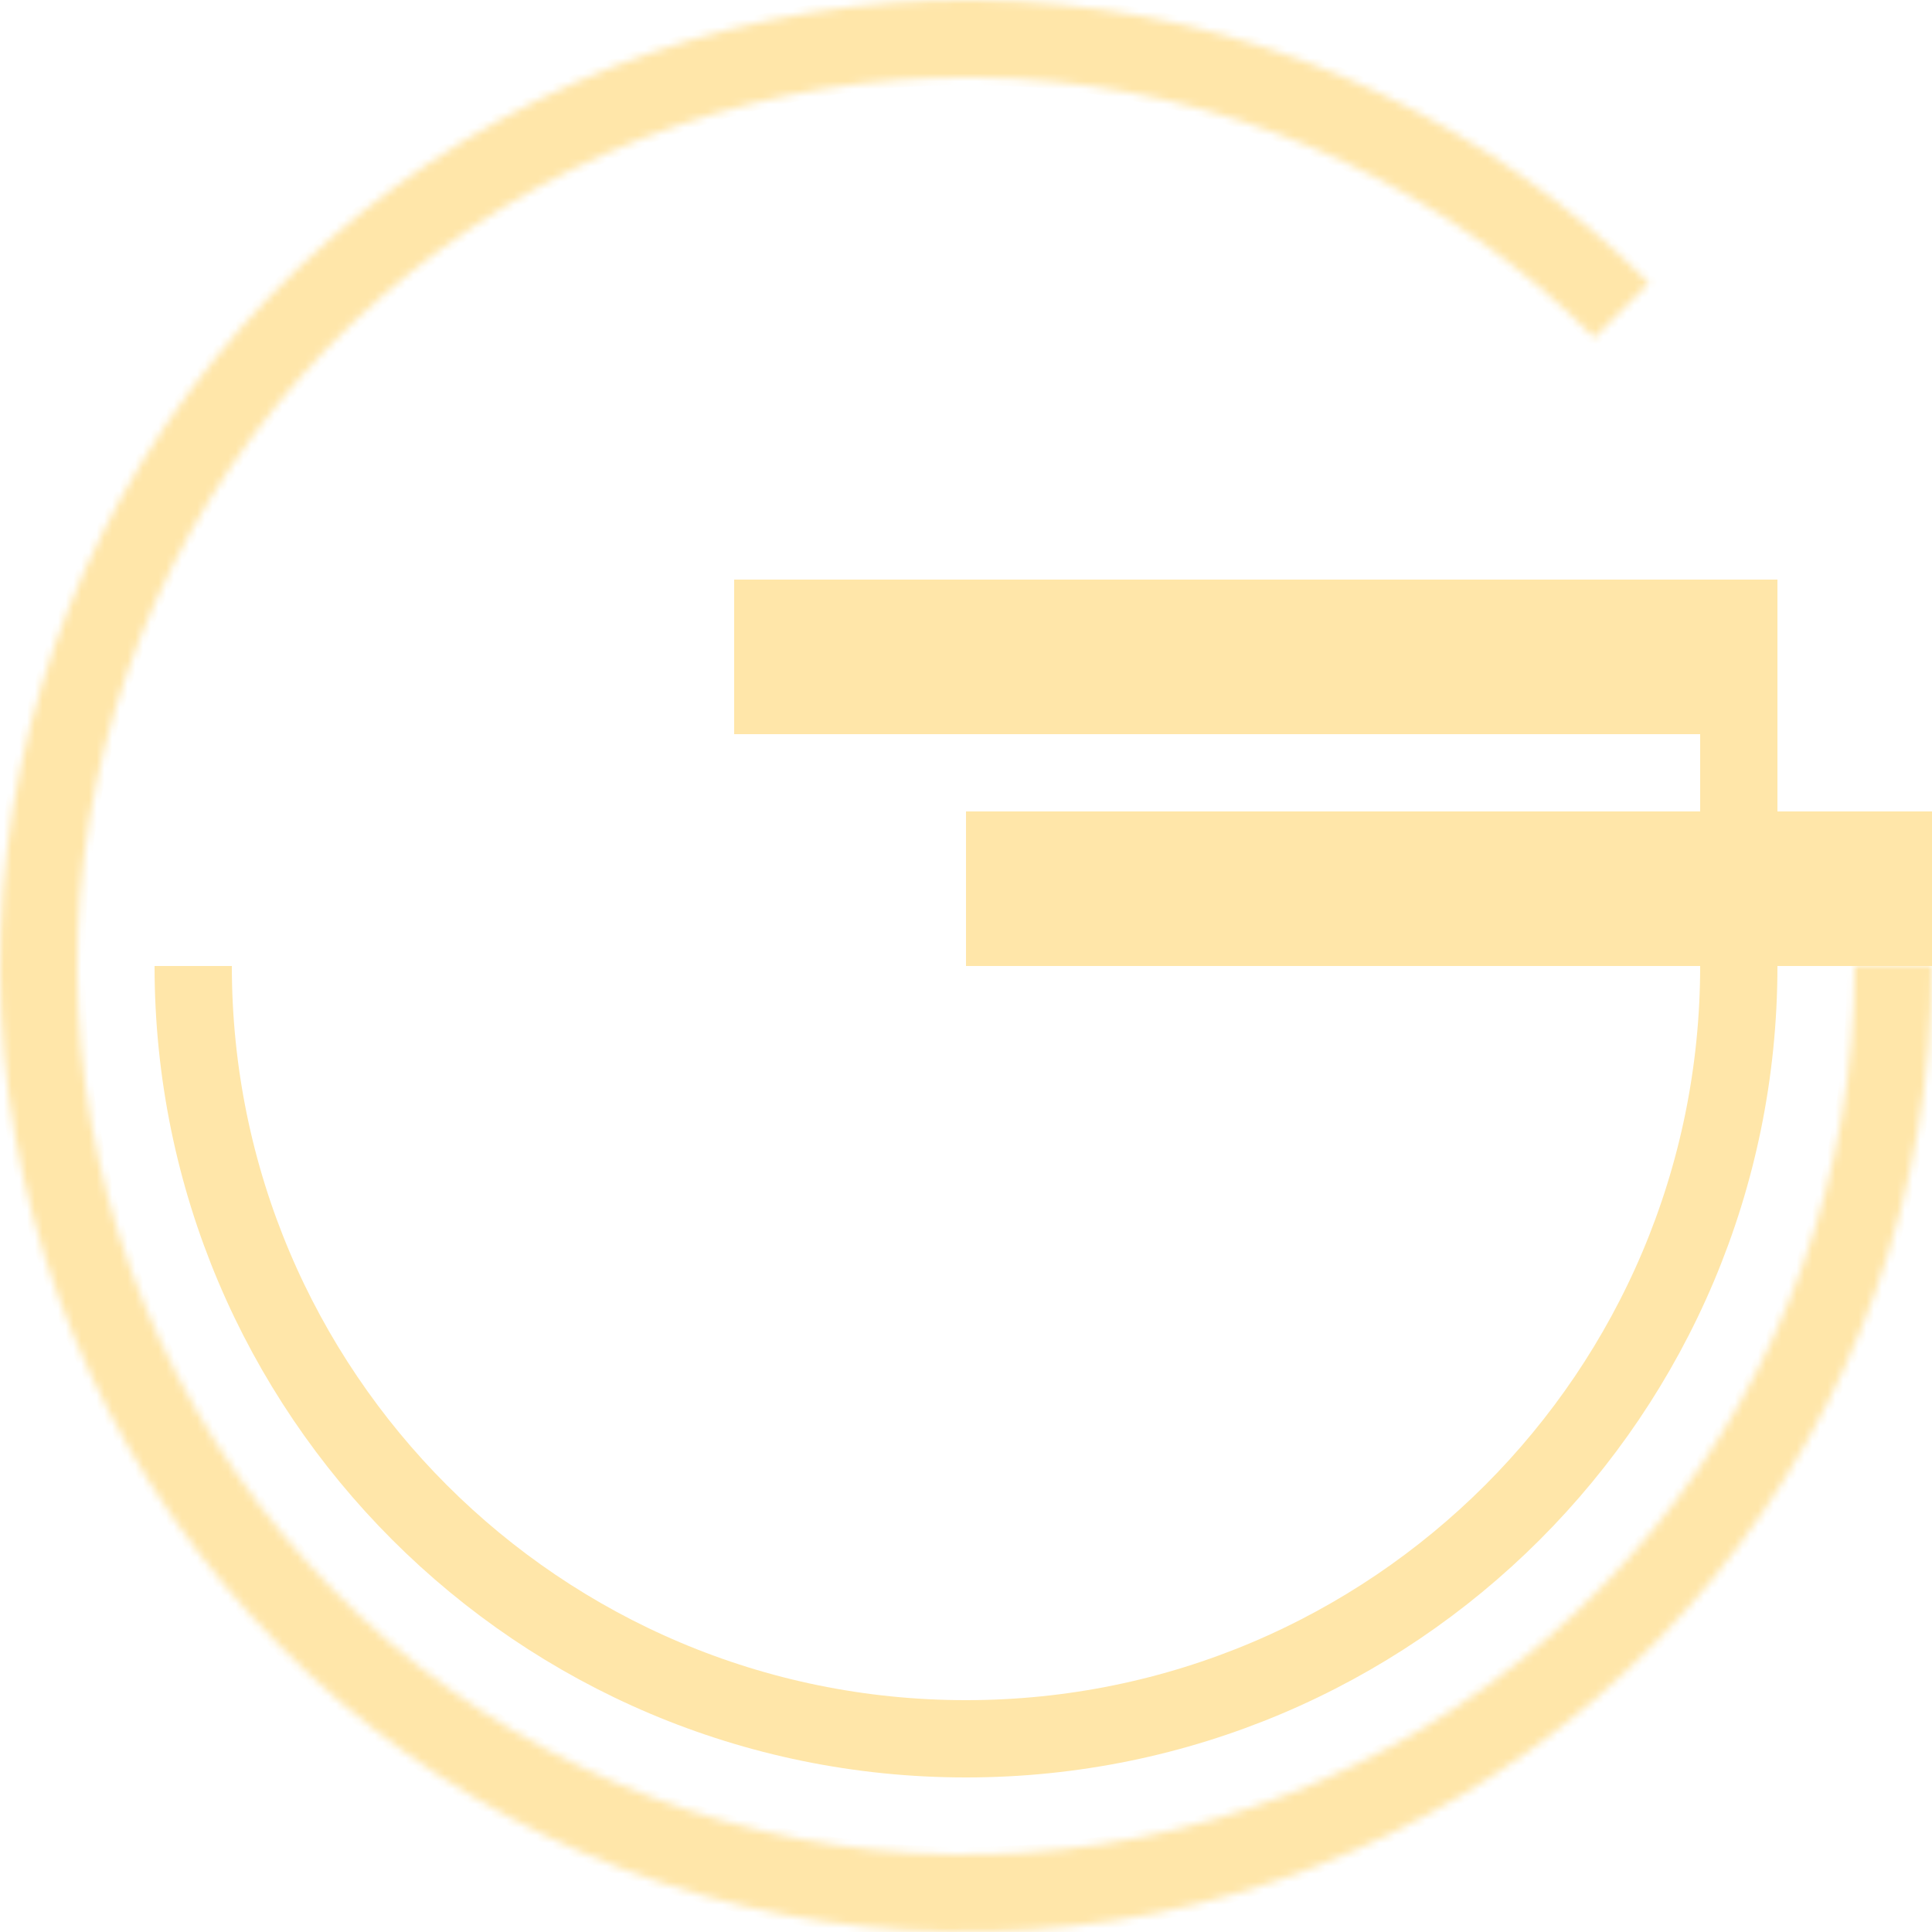 <svg width="250" height="250" viewBox="0 0 250 250" fill="none" xmlns="http://www.w3.org/2000/svg">
<mask id="path-1-inside-1_2416_19" fill="white">
<path d="M250 125C250 153.919 239.973 181.944 221.626 204.299C203.28 226.654 177.75 241.956 149.386 247.598C121.023 253.24 91.58 248.873 66.075 235.24C40.571 221.608 20.582 199.553 9.515 172.835C-1.552 146.117 -3.012 116.389 5.382 88.714C13.777 61.04 31.508 37.133 55.554 21.066C79.599 5 108.472 -2.233 137.252 0.602C166.032 3.437 192.939 16.163 213.388 36.612L206.317 43.683C187.504 24.869 162.75 13.162 136.272 10.554C109.794 7.946 83.231 14.6 61.109 29.381C38.987 44.162 22.675 66.157 14.952 91.617C7.229 117.077 8.572 144.428 18.754 169.009C28.936 193.589 47.325 213.879 70.789 226.421C94.254 238.963 121.341 242.981 147.435 237.79C173.53 232.6 197.018 218.522 213.896 197.955C230.775 177.389 240 151.606 240 125H250Z"/>
</mask>
<path d="M250 125C250 153.919 239.973 181.944 221.626 204.299C203.28 226.654 177.75 241.956 149.386 247.598C121.023 253.24 91.58 248.873 66.075 235.24C40.571 221.608 20.582 199.553 9.515 172.835C-1.552 146.117 -3.012 116.389 5.382 88.714C13.777 61.04 31.508 37.133 55.554 21.066C79.599 5 108.472 -2.233 137.252 0.602C166.032 3.437 192.939 16.163 213.388 36.612L206.317 43.683C187.504 24.869 162.75 13.162 136.272 10.554C109.794 7.946 83.231 14.6 61.109 29.381C38.987 44.162 22.675 66.157 14.952 91.617C7.229 117.077 8.572 144.428 18.754 169.009C28.936 193.589 47.325 213.879 70.789 226.421C94.254 238.963 121.341 242.981 147.435 237.79C173.53 232.6 197.018 218.522 213.896 197.955C230.775 177.389 240 151.606 240 125H250Z" fill="#FFE6A9" stroke="#FFE6A9" stroke-width="2" mask="url(#path-1-inside-1_2416_19)"/>
<rect x="125.5" y="105.5" width="124" height="19" fill="#FFE6A9" stroke="#FFE6A9"/>
<rect x="95.5" y="75.5" width="134" height="19" fill="#FFE6A9" stroke="#FFE6A9"/>
<path d="M225 125C225 180.228 180.228 225 125 225C69.772 225 25 180.228 25 125" stroke="#FFE6A9" stroke-width="10"/>
<rect x="220.5" y="85.5" width="9" height="39" fill="#FFE6A9" stroke="#FFE6A9"/>
</svg>
